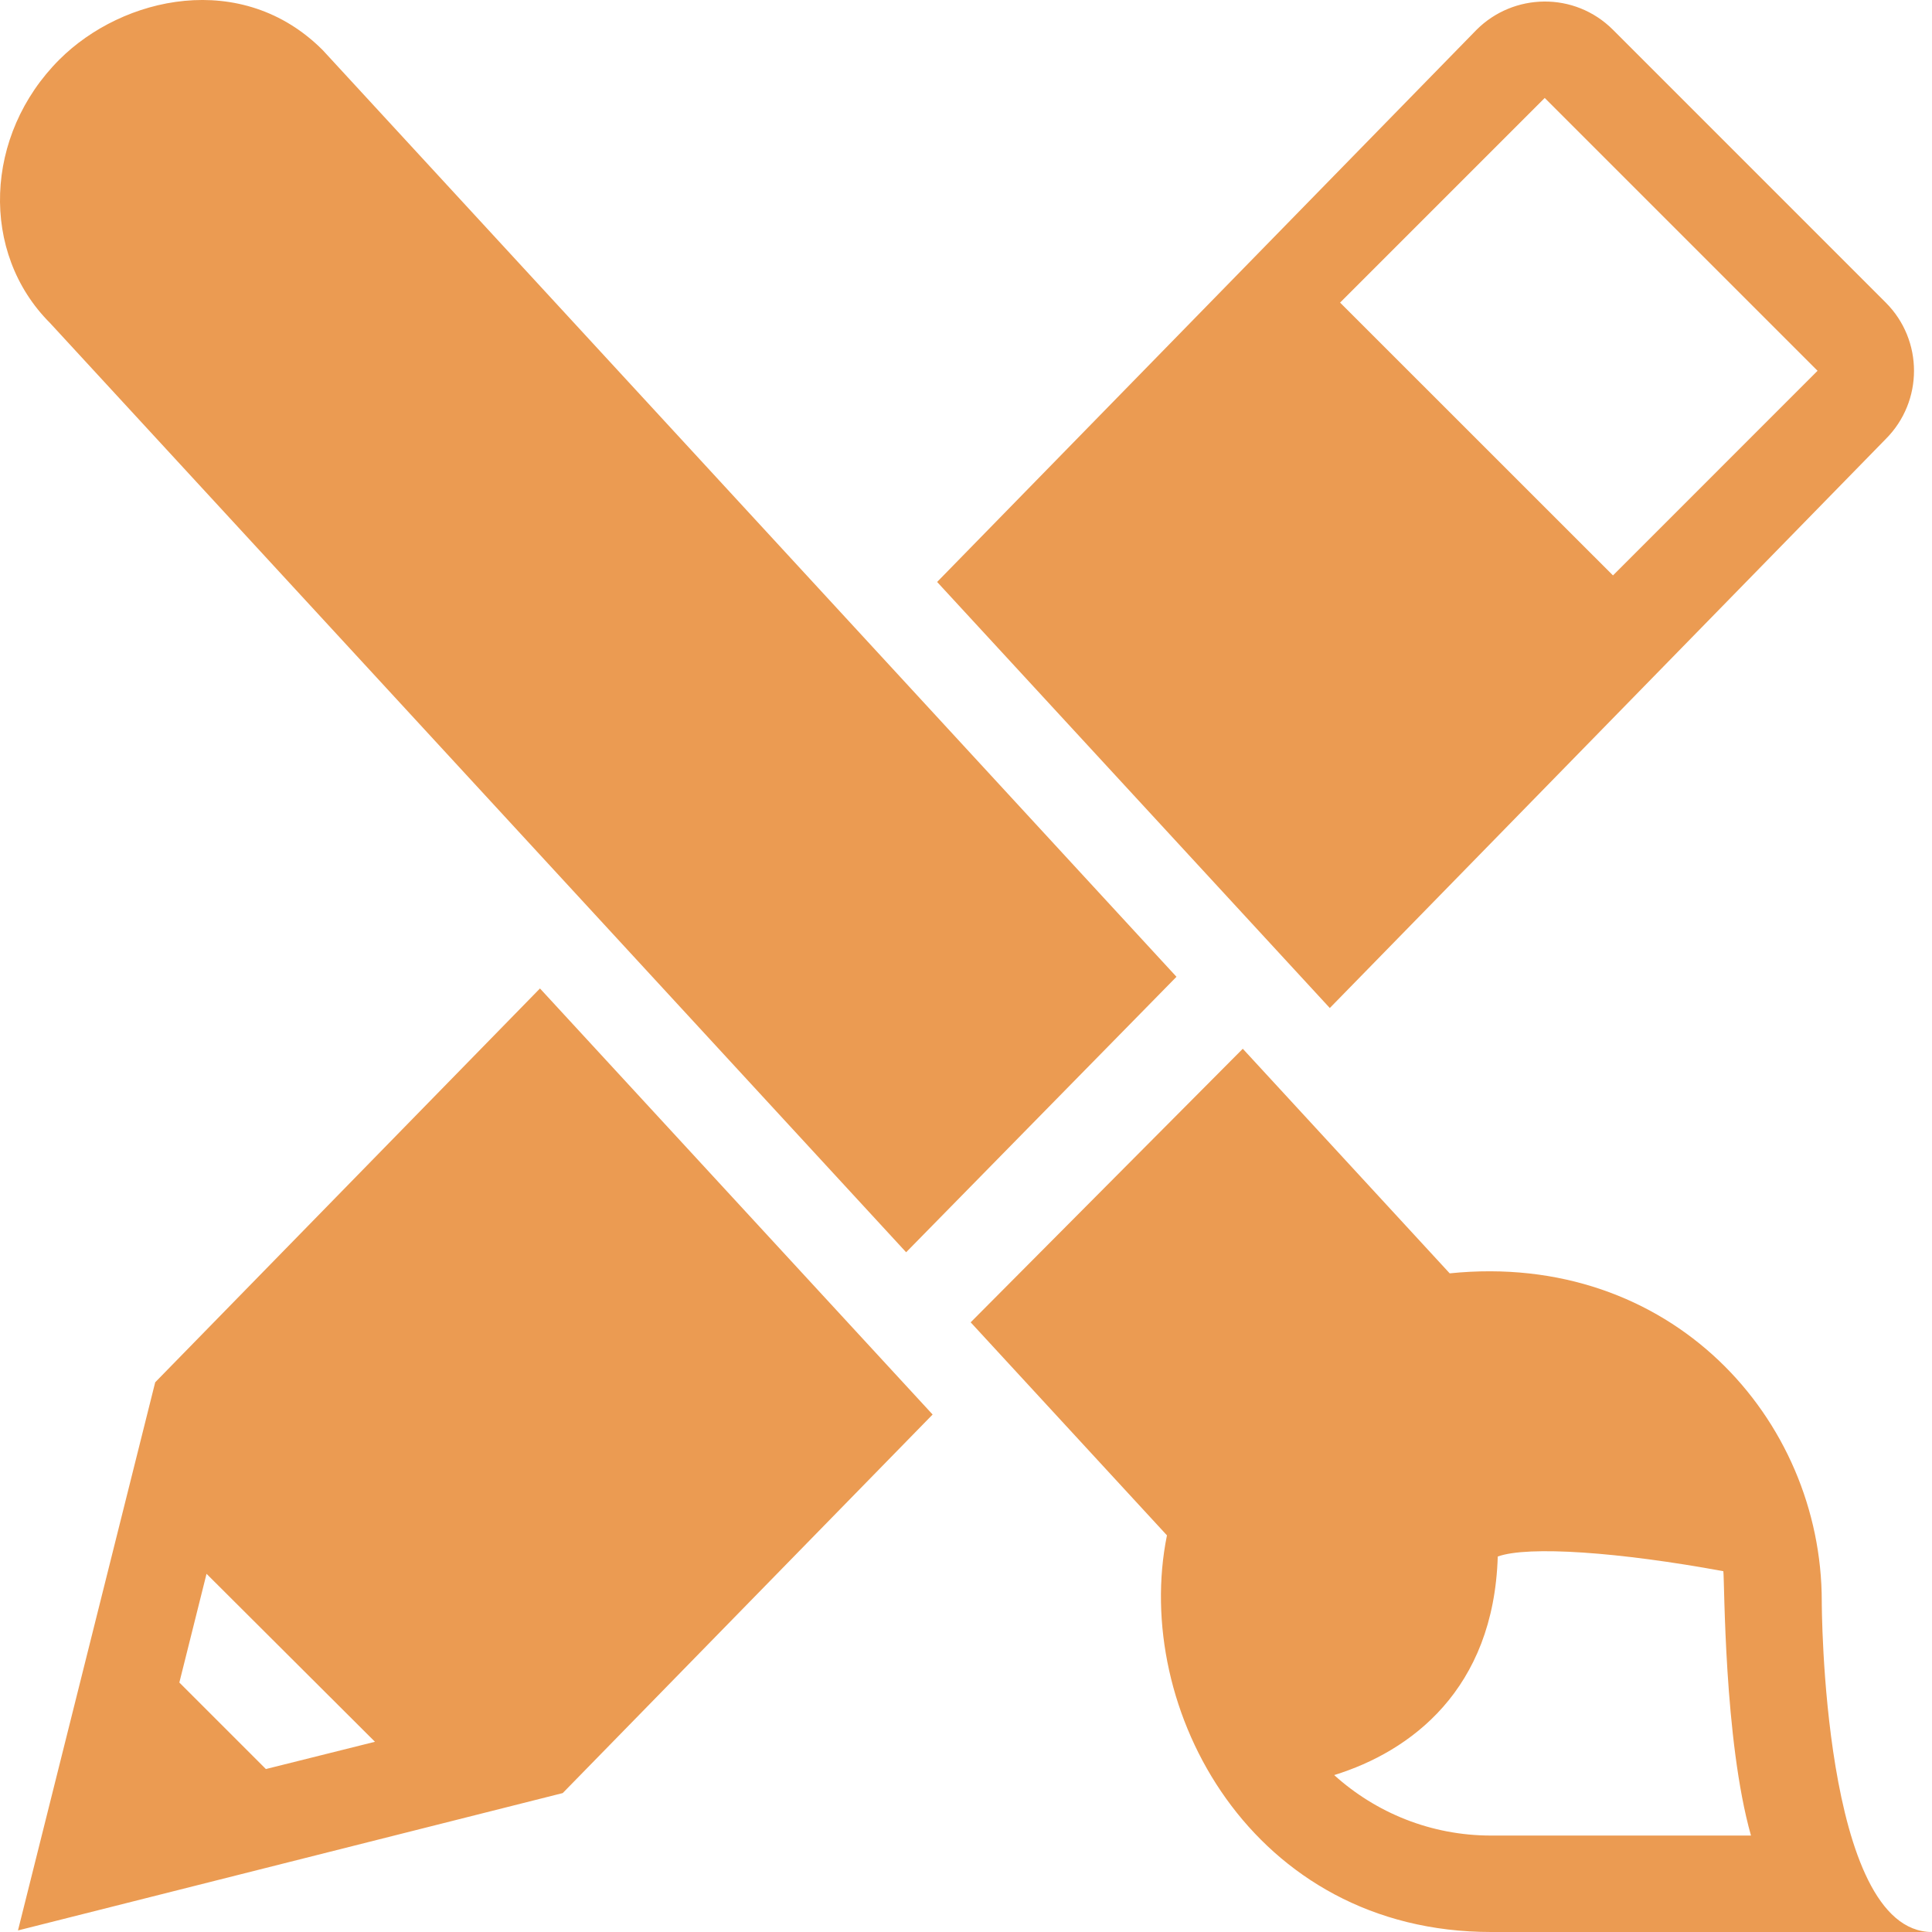<svg width="72" height="72" viewBox="0 0 72 72" fill="none" xmlns="http://www.w3.org/2000/svg">
<path d="M67.892 59.676C67.892 52.872 62.265 46.609 54.026 47.454L46.315 39.084L36.174 49.279L43.489 57.218C42.18 63.677 46.654 72 55.568 72C55.568 72 69.104 72 72 72C67.892 72 67.892 59.676 67.892 59.676ZM55.568 68.406C53.321 68.406 51.27 67.552 49.721 66.152C52.569 65.272 55.666 62.972 55.817 58.007C56.948 57.598 60.36 57.842 64.224 58.554C64.272 58.922 64.243 64.833 65.254 68.406H55.568ZM1.863 12.036C-0.752 9.422 -0.595 5.027 2.213 2.22C4.572 -0.138 9.025 -1.142 12.028 1.869L43.844 36.402L33.769 46.668L1.863 12.036ZM5.784 51.514L0.67 71.942L20.971 66.823L34.756 52.715L20.123 36.837L5.784 51.514ZM9.909 65.927L6.684 62.703L7.697 58.651L13.974 64.911L9.909 65.927ZM70.277 16.36C71.68 14.956 71.68 12.68 70.277 11.277L60.111 1.11C58.678 -0.322 56.403 -0.265 55.027 1.11L34.924 21.688L49.558 37.566L70.277 16.36ZM57.566 3.652C57.569 3.652 57.569 3.652 57.569 3.652L67.735 13.818L60.111 21.444L49.941 11.277L57.566 3.652Z" fill="#EB9B52"/>
</svg>

